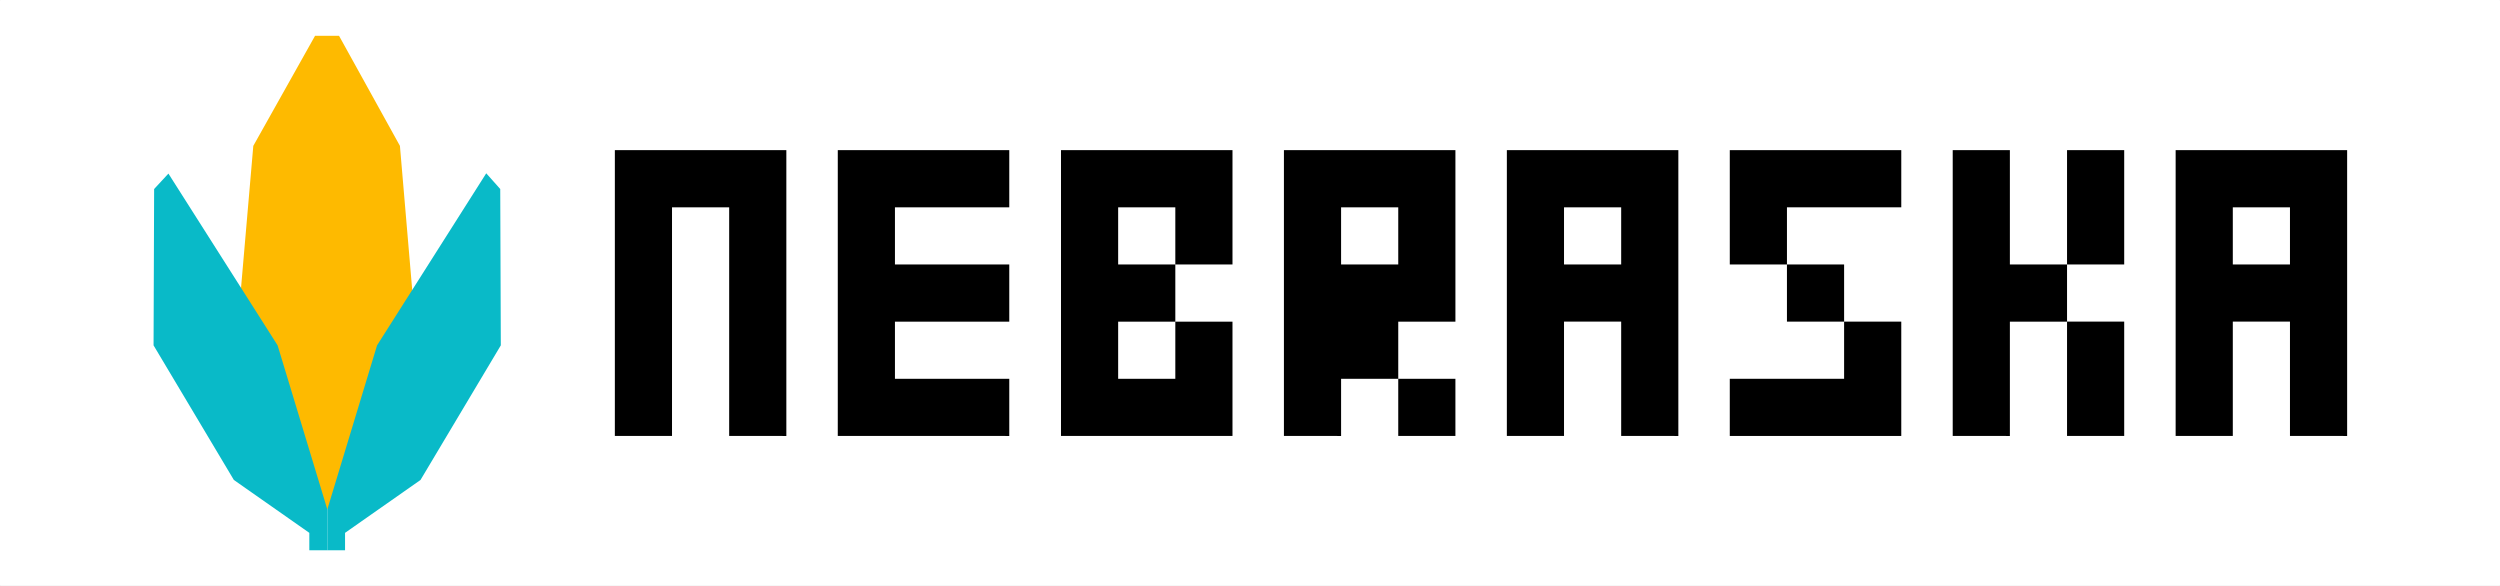 <?xml version="1.0" encoding="UTF-8" standalone="no"?>
<svg
   xmlns:dc="http://purl.org/dc/elements/1.1/"
   xmlns:cc="http://creativecommons.org/ns#"
   xmlns:rdf="http://www.w3.org/1999/02/22-rdf-syntax-ns#"
   xmlns:svg="http://www.w3.org/2000/svg"
   xmlns="http://www.w3.org/2000/svg"
   xmlns:sodipodi="http://sodipodi.sourceforge.net/DTD/sodipodi-0.dtd"
   xmlns:inkscape="http://www.inkscape.org/namespaces/inkscape"
   width="768"
   height="180"
   viewBox="0 0 768 180"
   fill="none"
   version="1.1"
   id="svg24"
   sodipodi:docname="nebraska-logo1.svg"
   inkscape:version="1.0.1 (3bc2e813f5, 2020-09-07)">
  <rect x="0" y="0" width="768" height="180" fill="#808080" stroke="none"/>
  <defs
     id="defs28" />
  <sodipodi:namedview
     pagecolor="#ffffff"
     bordercolor="#666666"
     borderopacity="1"
     objecttolerance="10"
     gridtolerance="10"
     guidetolerance="10"
     inkscape:pageopacity="0"
     inkscape:pageshadow="2"
     inkscape:window-width="2048"
     inkscape:window-height="1088"
     id="namedview26"
     showgrid="false"
     inkscape:zoom="1.2422485"
     inkscape:cx="365.76839"
     inkscape:cy="-83.850589"
     inkscape:window-x="0"
     inkscape:window-y="27"
     inkscape:window-maximized="1"
     inkscape:current-layer="svg24" />
  <rect
     style="fill:#ffffff;stroke:#ffffff;stroke-width:1.002;stroke-linejoin:round"
     id="rect855"
     width="767.523"
     height="179.029"
     x="0.239"
     y="0.486" />
  <g
     id="g899"
     transform="matrix(0.878,0,0,0.878,47.173,11.005)">
    <path
       d="m 211.4,140 h -10 V 130 120 110 100 90 80 70 60 h -10 -10 v 10 10 10 10 10 10 10 10 h -10 -10 V 130 120 110 100 90 80 70 60 50 40 h 10 10 10 10 10 10 v 10 10 10 10 10 10 10 10 10 10 z"
       fill="#000000"
       id="path2" />
    <path
       d="m 289.4,140 h -10 -10 -10 -10 -10 V 130 120 110 100 90 80 70 60 50 40 h 10 10 10 10 10 10 v 10 10 h -10 -10 -10 -10 v 10 10 h 10 10 10 10 v 10 10 h -10 -10 -10 -10 v 10 10 h 10 10 10 10 v 10 10 z"
       fill="#000000"
       id="path4" />
    <path
       d="m 367.5,140 h -10 -10 -10 -10 -10 V 130 120 110 100 90 80 70 60 50 40 h 10 10 10 10 10 10 v 10 10 10 10 h -10 -10 V 70 60 h -10 -10 v 10 10 h 10 10 v 10 10 h -10 -10 v 10 10 h 10 10 v -10 -10 h 10 10 v 10 10 10 10 z"
       fill="#000000"
       id="path6" />
    <path
       d="m 405.5,140 h -10 V 130 120 110 100 90 80 70 60 50 40 h 10 10 10 10 10 10 v 10 10 10 10 10 10 h -10 -10 v 10 10 h -10 -10 v 10 10 z m 20,-60 h 10 V 70 60 h -10 -10 v 10 10 z m 20,60 h -10 v -10 -10 h 10 10 v 10 10 z"
       fill="#000000"
       id="path8" />
    <path
       d="m 523.5,140 h -10 v -10 -10 -10 -10 h -10 -10 v 10 10 10 10 h -10 -10 V 130 120 110 100 90 80 70 60 50 40 h 10 10 10 10 10 10 v 10 10 10 10 10 10 10 10 10 10 z m -20,-60 h 10 V 70 60 h -10 -10 v 10 10 z"
       fill="#000000"
       id="path10" />
    <path
       d="m 571.5,80 h -10 -10 V 70 60 50 40 h 10 10 10 10 10 10 v 10 10 h -10 -10 -10 -10 v 10 z m 30,60 h -10 -10 -10 -10 -10 v -10 -10 h 10 10 10 10 v -10 -10 h 10 10 v 10 10 10 10 z m -10,-40 h -10 -10 V 90 80 h 10 10 v 10 z"
       fill="#000000"
       id="path12" />
    <path
       d="m 639.5,140 h -10 V 130 120 110 100 90 80 70 60 50 40 h 10 10 v 10 10 10 10 h 10 10 v 10 10 h -10 -10 v 10 10 10 10 z m 30,-60 V 70 60 50 40 h 10 10 v 10 10 10 10 h -10 z m 10,60 h -10 v -10 -10 -10 -10 h 10 10 v 10 10 10 10 z"
       fill="#000000"
       id="path14" />
    <path
       d="m 757.5,140 h -10 v -10 -10 -10 -10 h -10 -10 v 10 10 10 10 h -10 -10 V 130 120 110 100 90 80 70 60 50 40 h 10 10 10 10 10 10 v 10 10 10 10 10 10 10 10 10 10 z m -20,-60 h 10 V 70 60 h -10 -10 v 10 10 z"
       fill="#000000"
       id="path16" />
    <path
       d="M 64.9,0 86.2,38.5 94,129.9 60.7,165.7 27,129.9 34.9,38.5 56.5,0 Z"
       fill="#feba00"
       id="path18" />
    <path
       d="m 0.2,53.6 -0.2,54.7 28.1,47.1 26.4,18.5 v 6.1 h 6.3 V 165.7 L 43.4,108.3 5.2,48.2 Z"
       fill="#09bac8"
       id="path20" />
    <path
       d="m 121.3,53.6 0.2,54.7 -28.1,47.1 -26.4,18.5 v 6.1 h -6.2 v -14.3 l 17.4,-57.4 L 116.4,48.1 Z"
       fill="#09bac8"
       id="path22" />
  </g>
</svg>
